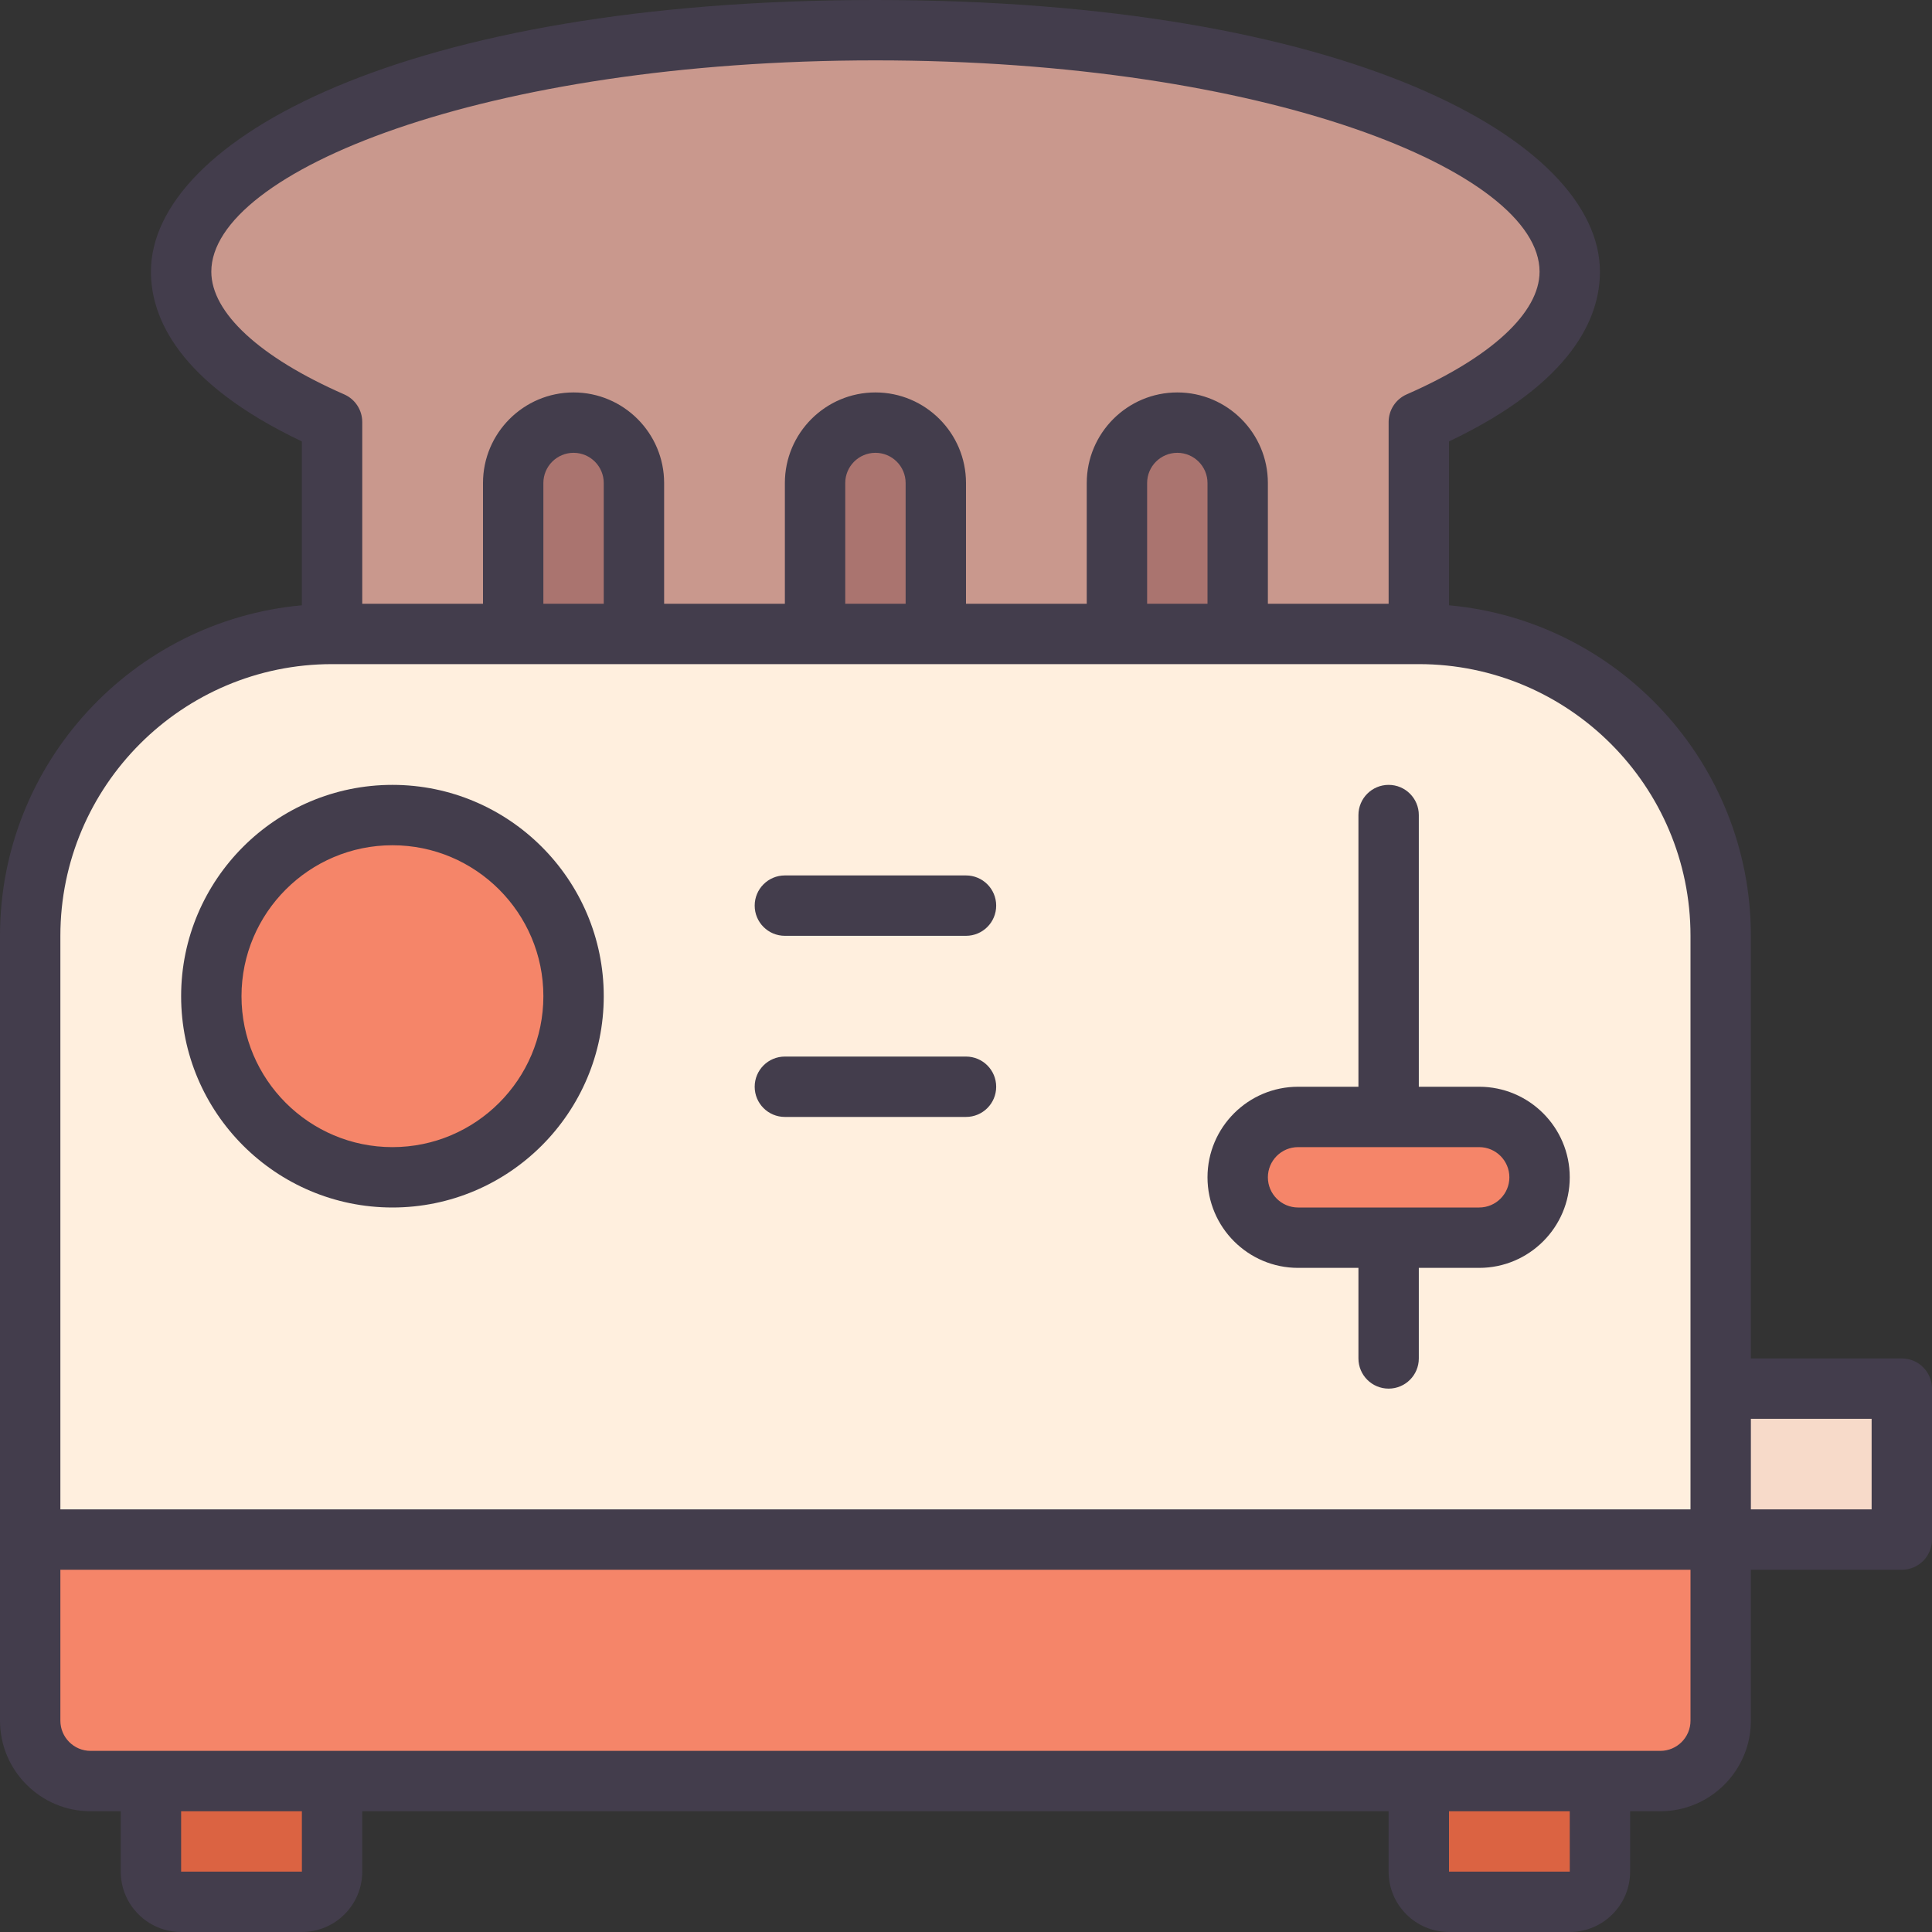 <svg id="Layer_1-2" viewBox="0 0 64 64" xmlns="http://www.w3.org/2000/svg"><rect x="0" y="0" width="64" height="64" fill="#333333" stroke="none"/><g id="Toaster"><path d="m57 46h6v5h-6z" fill="#f7dac9"/><path d="m11 30v-16.012l-.571-.271c-2.897-1.376-4.429-3.007-4.429-4.717 0-3.322 7.136-8 23-8s23 4.678 23 8c0 1.71-1.531 3.341-4.429 4.717l-.571.271v16.012z" fill="#c9988d"/><path d="m17 21v-5c0-1.103.897-2 2-2s2 .897 2 2v5z" fill="#aa746f"/><path d="m27 21v-5c0-1.103.897-2 2-2s2 .897 2 2v5z" fill="#aa746f"/><path d="m37 21v-5c0-1.103.897-2 2-2s2 .897 2 2v5z" fill="#aa746f"/><path d="m3 59c-1.103 0-2-.897-2-2v-26c0-5.514 4.486-10 10-10h36c5.514 0 10 4.486 10 10v26c0 1.103-.897 2-2 2z" fill="#ffefde"/><path d="m6 63c-.552 0-1-.449-1-1v-3h6v3c0 .551-.448 1-1 1z" fill="#db6342"/><path d="m48 63c-.552 0-1-.449-1-1v-3h6v3c0 .551-.448 1-1 1z" fill="#db6342"/><path d="m3 59c-1.103 0-2-.897-2-2v-6h56v6c0 1.103-.897 2-2 2z" fill="#f58569"/><circle cx="13" cy="33" fill="#f58569" r="6"/><path d="m43 41c-1.103 0-2-.897-2-2s.897-2 2-2h6c1.103 0 2 .897 2 2s-.897 2-2 2z" fill="#f58569"/><g fill="#433d4c"><path d="m13 40c3.859 0 7-3.14 7-7s-3.141-7-7-7-7 3.14-7 7 3.141 7 7 7zm0-12c2.757 0 5 2.243 5 5s-2.243 5-5 5-5-2.243-5-5 2.243-5 5-5z"/><path d="m43 42h2v3c0 .552.447 1 1 1s1-.448 1-1v-3h2c1.654 0 3-1.346 3-3s-1.346-3-3-3h-2v-9c0-.552-.447-1-1-1s-1 .448-1 1v9h-2c-1.654 0-3 1.346-3 3s1.346 3 3 3zm0-4h6c.552 0 1 .449 1 1s-.448 1-1 1h-6c-.552 0-1-.449-1-1s.448-1 1-1z"/><path d="m26 31h6c.553 0 1-.448 1-1s-.447-1-1-1h-6c-.553 0-1 .448-1 1s.447 1 1 1z"/><path d="m26 37h6c.553 0 1-.448 1-1s-.447-1-1-1h-6c-.553 0-1 .448-1 1s.447 1 1 1z"/><path d="m63 45h-5v-14c0-5.728-4.402-10.442-10-10.949v-5.428c4.114-1.957 5-4.121 5-5.623 0-4.363-8.411-9-24-9s-24 4.637-24 9c0 1.501.886 3.666 5 5.623v5.428c-5.598.508-10 5.221-10 10.949v26c0 1.654 1.346 3 3 3h1v2c0 1.103.897 2 2 2h4c1.103 0 2-.897 2-2v-2h34v2c0 1.103.897 2 2 2h4c1.103 0 2-.897 2-2v-2h1c1.654 0 3-1.346 3-3v-5h5c.553 0 1-.448 1-1v-5c0-.552-.447-1-1-1zm-56-36c0-3.311 9.035-7 22-7s22 3.689 22 7c0 1.358-1.604 2.839-4.401 4.064-.363.159-.599.519-.599.916v6.02h-4v-4c0-1.654-1.346-3-3-3s-3 1.346-3 3v4h-4v-4c0-1.654-1.346-3-3-3s-3 1.346-3 3v4h-4v-4c0-1.654-1.346-3-3-3s-3 1.346-3 3v4h-4v-6.02c0-.397-.235-.757-.599-.916-2.797-1.225-4.401-2.706-4.401-4.064zm33 11h-2v-4c0-.551.448-1 1-1s1 .449 1 1zm-10 0h-2v-4c0-.551.448-1 1-1s1 .449 1 1zm-10 0h-2v-4c0-.551.448-1 1-1s1 .449 1 1zm-9 2h36c4.963 0 9 4.038 9 9v19h-54v-19c0-4.962 4.037-9 9-9zm-.999 40h-4.001v-2h4zm42 0h-4.001v-2h4zm3.999-5c0 .551-.448 1-1 1h-52c-.552 0-1-.449-1-1v-5h54zm6-7h-4v-3h4z"/></g></g></svg>